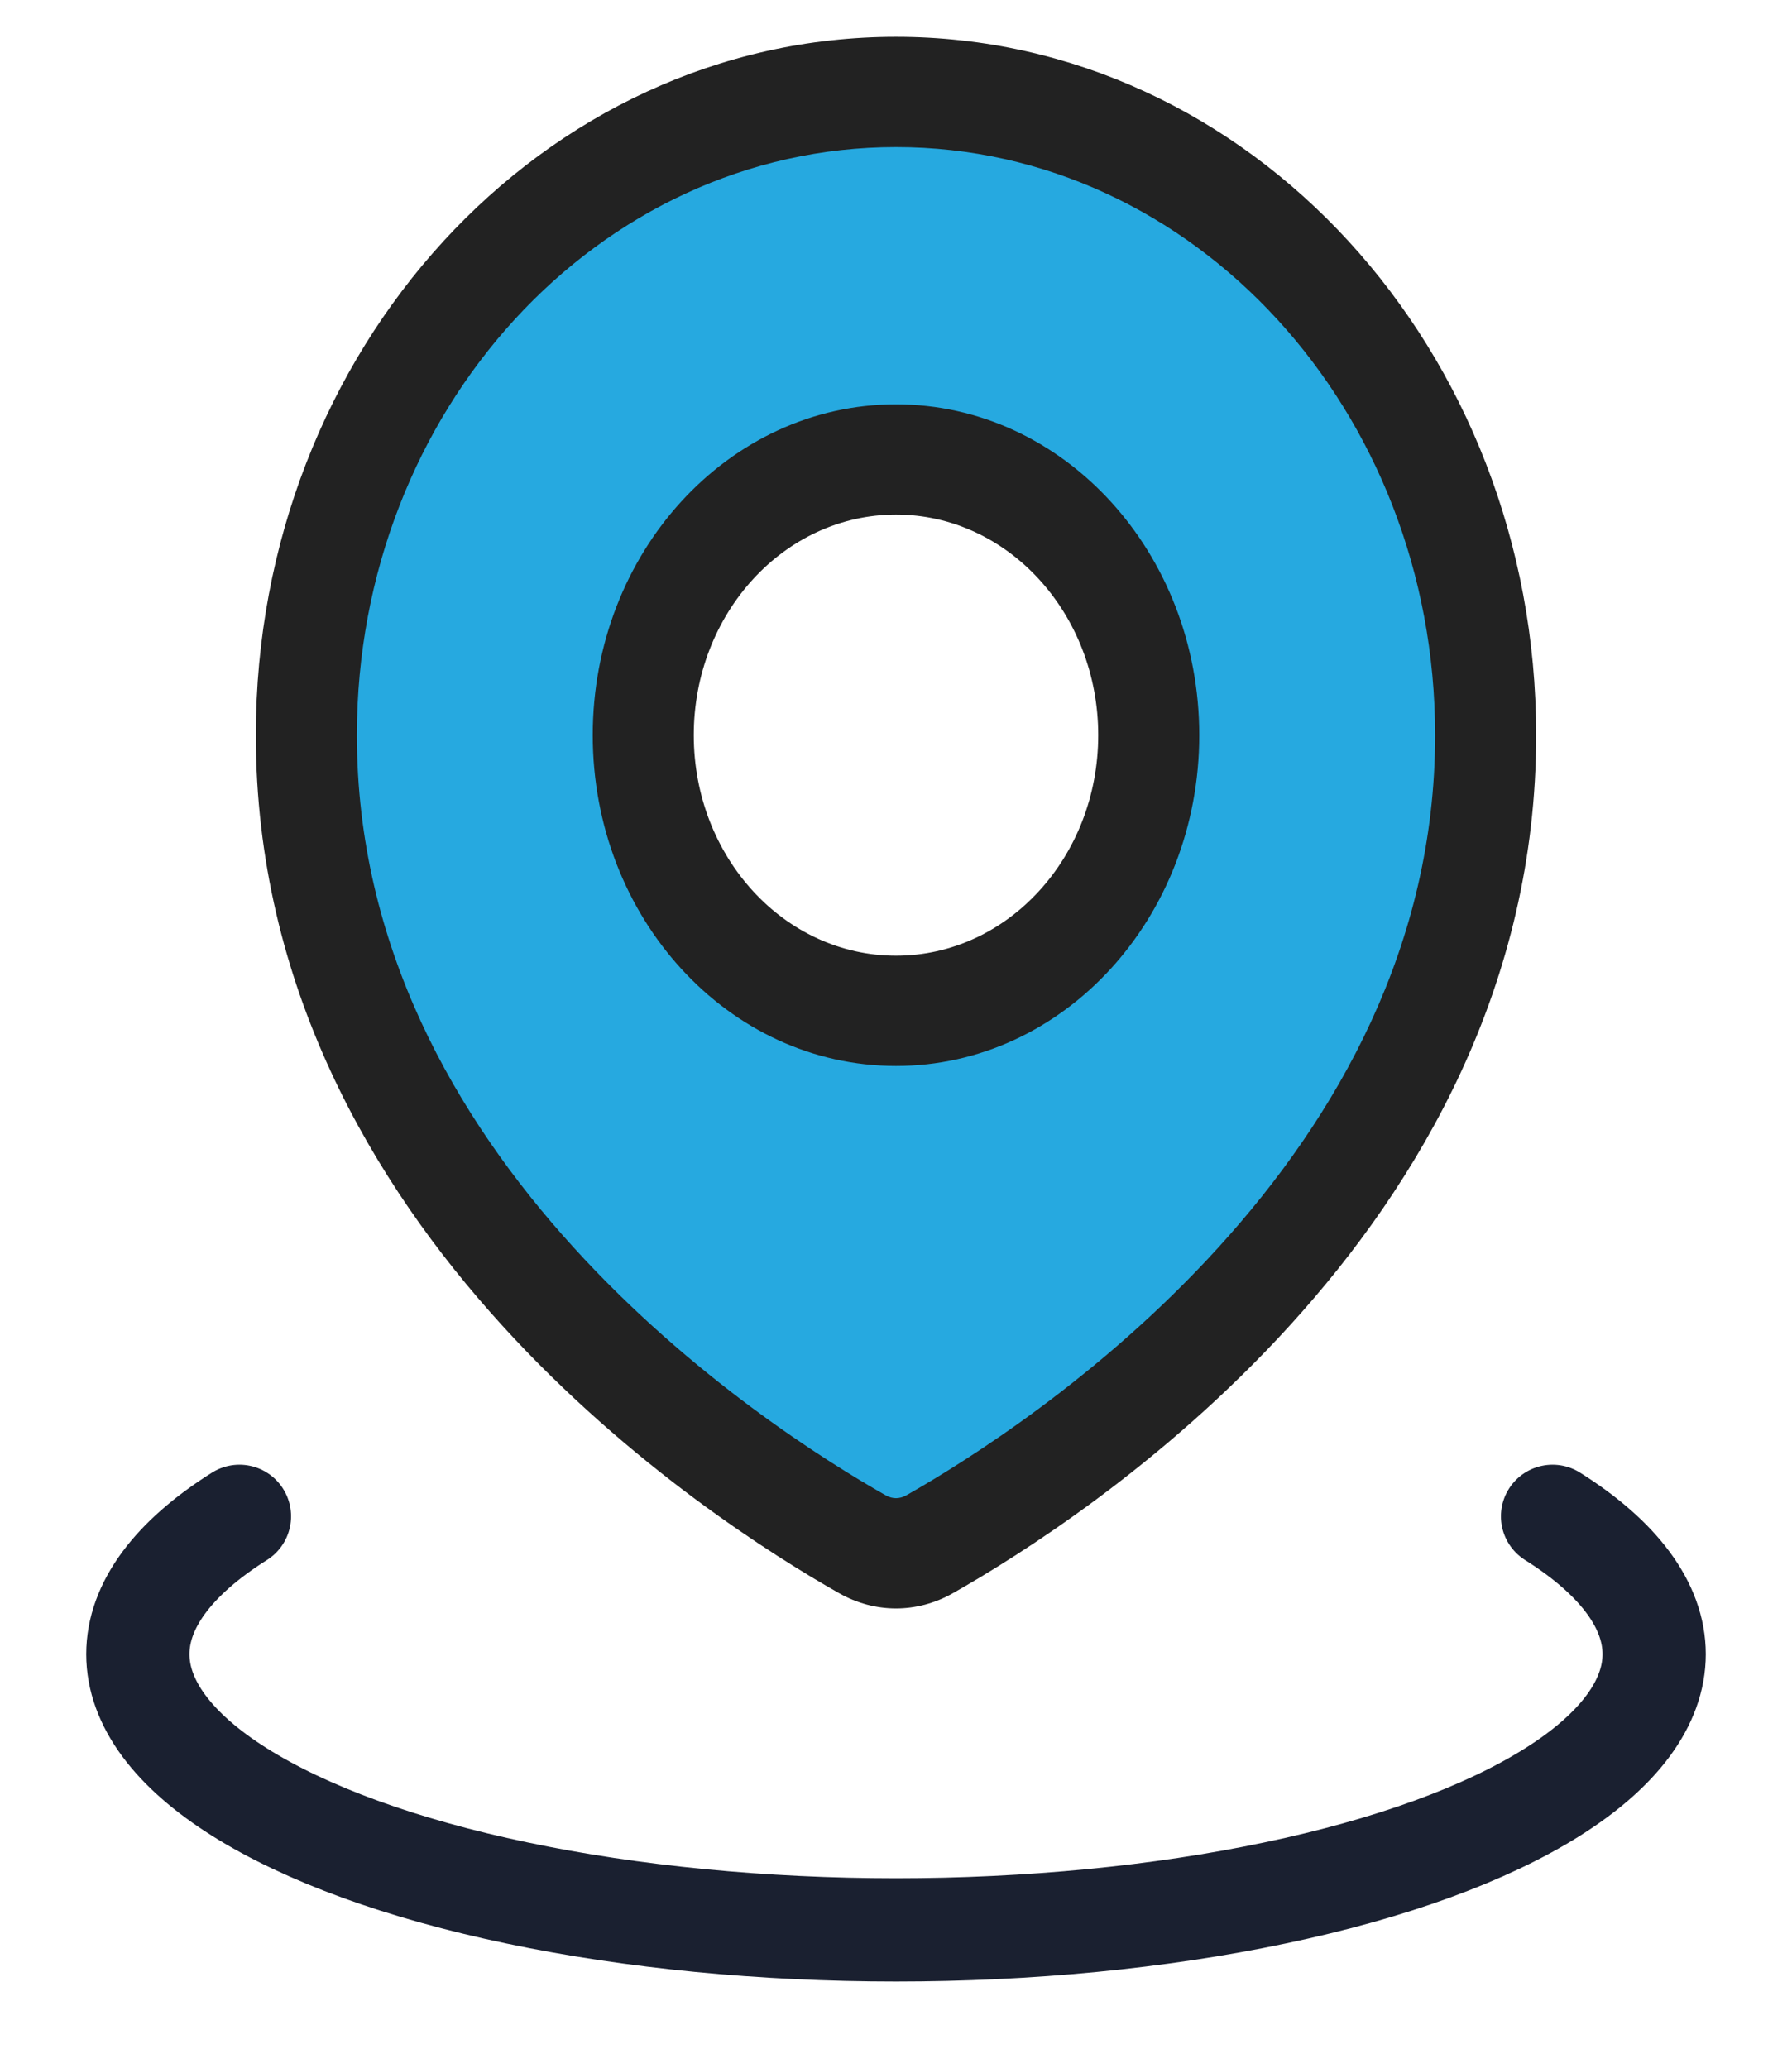 <?xml version="1.0" encoding="UTF-8"?>
<svg width="13px" height="15px" viewBox="0 0 13 15" version="1.1" xmlns="http://www.w3.org/2000/svg" xmlns:xlink="http://www.w3.org/1999/xlink">
    <!-- Generator: Sketch 52.3 (67297) - http://www.bohemiancoding.com/sketch -->
    <title>i-adres</title>
    <desc>Created with Sketch.</desc>
    <g id="Email-handtekening" stroke="none" stroke-width="1" fill="none" fill-rule="evenodd">
        <g id="Simply-Translate" transform="translate(-81, -1436)">
            <g id="Group-5" transform="translate(80, 1308)">
                <g id="Group-11" transform="translate(0, 47)">
                    <g id="Group-2">
                        <g id="i-adres" transform="translate(2, 81)">
                            <path d="M5.743,11.203 C6.649,10.69 9.778,8.678 9.778,5.333 C9.778,2.756 7.863,0.667 5.5,0.667 C3.137,0.667 1.222,2.756 1.222,5.333 C1.222,8.678 4.351,10.69 5.257,11.203 C5.411,11.29 5.589,11.29 5.743,11.203 Z M5.5,7.333 C6.513,7.333 7.333,6.438 7.333,5.333 C7.333,4.229 6.513,3.333 5.5,3.333 C4.487,3.333 3.667,4.229 3.667,5.333 C3.667,6.438 4.487,7.333 5.5,7.333 Z" id="Shape" fill="#26A9E0"></path>
                            <path d="M5.743,11.203 L5.912,11.558 L5.743,11.203 Z M5.257,11.203 L5.088,11.558 L5.257,11.203 Z M9.411,5.333 C9.411,6.86 8.698,8.104 7.84,9.048 C6.982,9.992 6.011,10.6 5.574,10.848 L5.912,11.558 C6.382,11.292 7.428,10.638 8.361,9.611 C9.294,8.585 10.144,7.15 10.144,5.333 L9.411,5.333 Z M5.5,1.067 C7.66,1.067 9.411,2.977 9.411,5.333 L10.144,5.333 C10.144,2.535 8.065,0.267 5.5,0.267 L5.5,1.067 Z M1.589,5.333 C1.589,2.977 3.34,1.067 5.5,1.067 L5.5,0.267 C2.935,0.267 0.856,2.535 0.856,5.333 L1.589,5.333 Z M5.426,10.848 C4.989,10.6 4.018,9.992 3.16,9.048 C2.302,8.104 1.589,6.86 1.589,5.333 L0.856,5.333 C0.856,7.15 1.706,8.585 2.639,9.611 C3.572,10.638 4.618,11.292 5.088,11.558 L5.426,10.848 Z M5.574,10.848 C5.526,10.875 5.474,10.875 5.426,10.848 L5.088,11.558 C5.348,11.705 5.652,11.705 5.912,11.558 L5.574,10.848 Z M6.967,5.333 C6.967,6.217 6.31,6.933 5.5,6.933 L5.5,7.733 C6.715,7.733 7.7,6.659 7.7,5.333 L6.967,5.333 Z M5.5,3.733 C6.31,3.733 6.967,4.45 6.967,5.333 L7.7,5.333 C7.7,4.008 6.715,2.933 5.5,2.933 L5.5,3.733 Z M4.033,5.333 C4.033,4.45 4.69,3.733 5.5,3.733 L5.5,2.933 C4.285,2.933 3.3,4.008 3.3,5.333 L4.033,5.333 Z M5.5,6.933 C4.69,6.933 4.033,6.217 4.033,5.333 L3.3,5.333 C3.3,6.659 4.285,7.733 5.5,7.733 L5.5,6.933 Z" id="Shape" fill="#222222" fill-rule="nonzero"></path>
                            <path d="M10.263,11 C10.746,11.304 11,11.649 11,12 C11,12.351 10.746,12.696 10.263,13 C9.78,13.304 9.086,13.557 8.25,13.732 C7.414,13.908 6.465,14 5.5,14 C4.535,14 3.586,13.908 2.75,13.732 C1.914,13.557 1.22,13.304 0.737,13 C0.254,12.696 0,12.351 0,12 C0,11.649 0.254,11.304 0.737,11" id="Path" stroke="#1A2030" stroke-width="0.749" stroke-linecap="round"></path>
                        </g>
                    </g>
                </g>
            </g>
        </g>
    </g>
</svg>